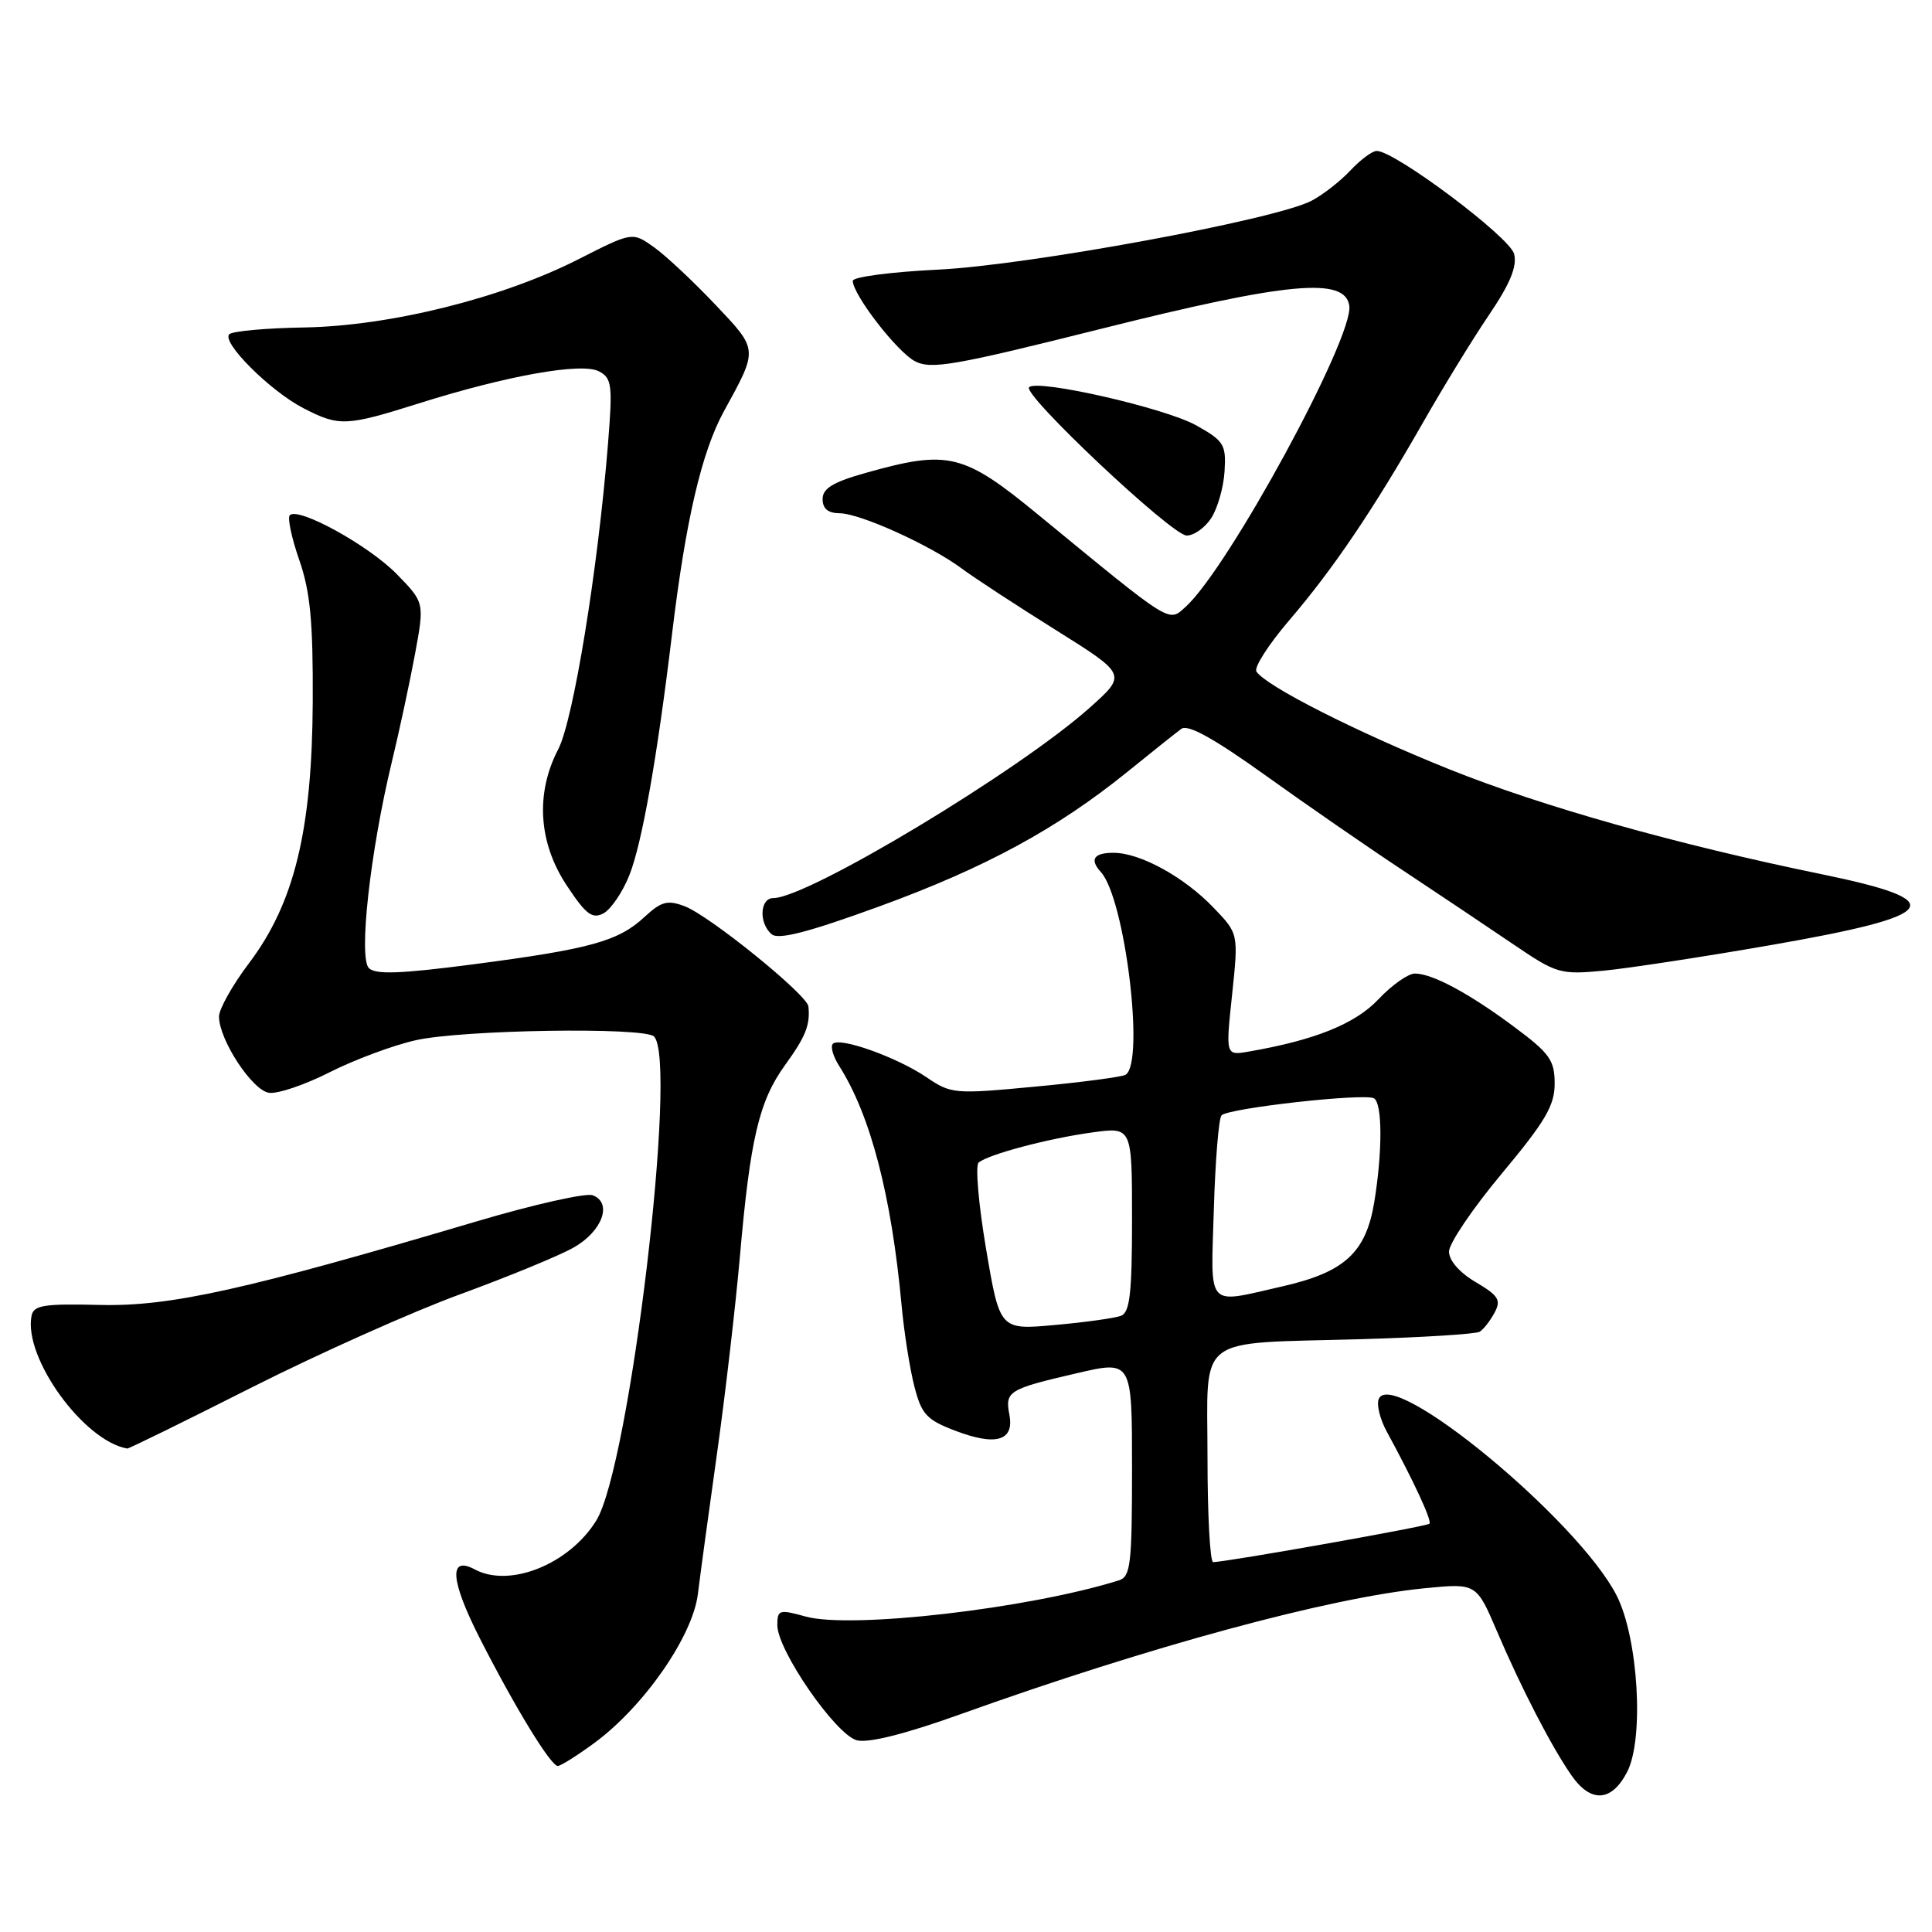 <?xml version="1.0" encoding="UTF-8" standalone="no"?>
<!DOCTYPE svg PUBLIC "-//W3C//DTD SVG 1.1//EN" "http://www.w3.org/Graphics/SVG/1.1/DTD/svg11.dtd" >
<svg xmlns="http://www.w3.org/2000/svg" xmlns:xlink="http://www.w3.org/1999/xlink" version="1.1" viewBox="0 0 256 256">
 <g >
 <path fill="currentColor"
d=" M 215.60 234.80 C 217.88 230.41 217.08 217.03 214.21 211.41 C 209.10 201.40 184.37 181.00 182.68 185.40 C 182.39 186.14 182.86 188.04 183.72 189.63 C 187.32 196.24 189.77 201.53 189.41 201.90 C 189.07 202.26 162.59 206.96 160.75 206.99 C 160.34 206.99 160.00 200.75 160.00 193.12 C 160.00 176.62 158.10 178.08 180.33 177.45 C 188.48 177.21 195.57 176.77 196.07 176.46 C 196.58 176.14 197.46 175.01 198.04 173.93 C 198.93 172.26 198.57 171.68 195.54 169.89 C 193.40 168.63 192.00 167.03 192.00 165.84 C 192.00 164.76 195.15 160.11 199.00 155.50 C 204.76 148.60 206.00 146.49 206.00 143.59 C 206.00 140.50 205.35 139.58 200.75 136.15 C 194.71 131.64 189.80 129.00 187.48 129.00 C 186.59 129.00 184.42 130.53 182.65 132.41 C 179.58 135.67 174.19 137.84 165.45 139.34 C 162.40 139.87 162.40 139.87 163.26 131.79 C 164.11 123.71 164.11 123.71 160.80 120.27 C 156.88 116.18 151.07 113.00 147.54 113.00 C 144.93 113.00 144.35 113.88 145.87 115.55 C 149.07 119.05 151.72 140.82 149.15 142.41 C 148.68 142.70 143.31 143.41 137.21 143.98 C 126.44 145.00 126.03 144.96 122.75 142.73 C 118.85 140.09 111.28 137.38 110.36 138.31 C 110.01 138.65 110.38 139.96 111.18 141.22 C 115.35 147.76 118.12 158.39 119.47 173.00 C 119.80 176.57 120.56 181.40 121.16 183.71 C 122.11 187.41 122.77 188.13 126.58 189.58 C 131.97 191.64 134.41 190.92 133.75 187.46 C 133.15 184.35 133.62 184.06 142.68 181.96 C 150.00 180.26 150.00 180.26 150.00 194.56 C 150.00 207.31 149.81 208.92 148.25 209.41 C 136.25 213.16 112.76 215.87 106.75 214.20 C 103.25 213.23 103.00 213.30 103.00 215.34 C 103.00 218.68 110.76 229.90 113.55 230.60 C 115.09 230.99 120.00 229.75 127.22 227.16 C 152.33 218.16 176.11 211.70 188.78 210.45 C 195.63 209.78 195.63 209.78 198.35 216.14 C 201.59 223.72 205.59 231.46 208.23 235.25 C 210.79 238.93 213.55 238.77 215.60 234.80 Z  M 78.76 230.95 C 85.31 226.13 91.78 216.83 92.47 211.23 C 92.79 208.63 93.94 200.20 95.02 192.50 C 96.10 184.80 97.46 173.10 98.04 166.50 C 99.41 150.83 100.59 145.87 104.03 141.12 C 106.76 137.35 107.37 135.81 107.12 133.36 C 106.96 131.81 94.04 121.35 90.72 120.08 C 88.44 119.22 87.63 119.44 85.38 121.52 C 81.93 124.72 78.20 125.75 62.77 127.77 C 53.13 129.03 49.76 129.16 48.88 128.28 C 47.49 126.89 49.06 112.82 51.91 101.00 C 52.91 96.88 54.29 90.43 54.99 86.67 C 56.25 79.84 56.25 79.84 52.56 76.06 C 48.85 72.27 39.53 67.13 38.40 68.27 C 38.07 68.60 38.63 71.26 39.65 74.19 C 41.11 78.39 41.49 82.32 41.44 93.00 C 41.35 110.02 39.01 119.66 33.00 127.62 C 30.80 130.53 29.01 133.72 29.02 134.71 C 29.04 137.81 33.43 144.48 35.64 144.80 C 36.79 144.97 40.41 143.74 43.68 142.08 C 46.96 140.42 52.08 138.51 55.07 137.84 C 61.25 136.44 85.39 136.07 86.66 137.34 C 89.86 140.55 83.45 194.29 79.01 201.48 C 75.44 207.26 67.55 210.44 62.92 207.96 C 59.42 206.08 59.67 209.41 63.61 217.15 C 68.24 226.24 72.98 234.00 73.91 234.00 C 74.29 234.00 76.47 232.63 78.76 230.95 Z  M 33.36 183.84 C 42.24 179.36 54.67 173.80 61.00 171.49 C 67.33 169.17 74.08 166.40 76.00 165.31 C 79.81 163.16 81.19 159.39 78.54 158.38 C 77.65 158.04 70.76 159.59 63.22 161.82 C 32.45 170.94 22.53 173.14 13.21 172.91 C 5.79 172.73 4.45 172.95 4.18 174.36 C 3.09 179.88 11.06 190.92 16.86 191.94 C 17.06 191.97 24.48 188.33 33.36 183.84 Z  M 234.76 125.21 C 257.23 121.30 258.59 119.38 241.39 115.84 C 222.15 111.89 204.35 106.87 192.03 101.93 C 179.70 96.98 167.66 90.87 166.48 88.97 C 166.15 88.43 168.09 85.40 170.79 82.24 C 176.63 75.43 181.92 67.61 188.55 56.00 C 191.21 51.33 195.15 44.90 197.30 41.73 C 200.11 37.58 201.04 35.31 200.63 33.65 C 200.07 31.42 184.83 19.99 182.42 20.00 C 181.83 20.00 180.26 21.17 178.92 22.60 C 177.59 24.02 175.27 25.83 173.77 26.61 C 168.94 29.12 136.21 35.16 124.25 35.73 C 118.06 36.03 113.00 36.70 113.00 37.21 C 113.00 39.03 118.82 46.57 121.21 47.85 C 123.35 48.99 126.35 48.47 146.06 43.53 C 170.66 37.37 178.24 36.67 178.79 40.52 C 179.39 44.71 162.77 75.28 157.11 80.40 C 154.80 82.49 155.45 82.89 137.65 68.27 C 127.67 60.06 125.70 59.58 114.82 62.63 C 110.39 63.87 109.00 64.71 109.00 66.13 C 109.00 67.40 109.72 68.00 111.25 68.01 C 113.96 68.02 123.32 72.26 127.49 75.37 C 129.15 76.60 134.73 80.25 139.91 83.49 C 149.31 89.38 149.31 89.38 144.41 93.76 C 135.03 102.15 107.03 119.00 102.47 119.00 C 100.67 119.00 100.53 122.36 102.26 123.80 C 103.17 124.55 107.15 123.52 116.55 120.09 C 130.58 114.97 140.04 109.83 149.39 102.27 C 152.63 99.65 155.84 97.08 156.53 96.58 C 157.39 95.93 160.81 97.82 167.64 102.71 C 173.06 106.60 181.32 112.31 186.00 115.40 C 190.68 118.50 197.20 122.87 200.50 125.11 C 206.27 129.03 206.73 129.16 212.50 128.62 C 215.80 128.30 225.82 126.77 234.76 125.21 Z  M 83.38 116.00 C 85.06 111.81 87.07 100.45 89.05 84.00 C 90.86 68.93 92.97 59.89 95.92 54.50 C 100.49 46.17 100.51 46.41 94.75 40.33 C 91.86 37.28 88.22 33.87 86.65 32.75 C 83.79 30.72 83.79 30.72 76.65 34.35 C 66.51 39.51 51.69 43.19 40.33 43.39 C 35.27 43.47 30.79 43.88 30.38 44.29 C 29.32 45.35 35.81 51.82 40.21 54.09 C 44.94 56.53 45.85 56.49 55.50 53.45 C 67.24 49.75 77.11 48.00 79.38 49.21 C 81.08 50.12 81.19 51.01 80.56 58.85 C 79.21 75.57 75.97 95.42 73.97 99.28 C 70.93 105.11 71.34 111.66 75.09 117.32 C 77.64 121.18 78.48 121.81 79.97 121.02 C 80.95 120.49 82.49 118.23 83.38 116.00 Z  M 160.49 68.66 C 161.33 67.37 162.13 64.58 162.26 62.46 C 162.48 58.90 162.19 58.43 158.50 56.36 C 154.38 54.06 137.47 50.20 136.36 51.31 C 135.42 52.24 155.24 70.91 157.23 70.96 C 158.18 70.98 159.64 69.95 160.49 68.66 Z  M 130.66 165.49 C 129.66 159.59 129.22 154.44 129.67 154.05 C 130.95 152.96 138.91 150.85 144.75 150.05 C 150.00 149.33 150.00 149.33 150.00 161.56 C 150.00 171.37 149.71 173.90 148.54 174.35 C 147.73 174.66 143.79 175.21 139.77 175.57 C 132.48 176.23 132.48 176.23 130.66 165.49 Z  M 160.84 160.25 C 161.03 153.79 161.49 148.18 161.86 147.79 C 162.76 146.83 180.89 144.81 182.07 145.54 C 183.18 146.23 183.19 152.63 182.10 159.27 C 180.99 165.99 178.17 168.57 169.93 170.45 C 159.70 172.77 160.44 173.60 160.84 160.25 Z "/>
</g>
</svg>